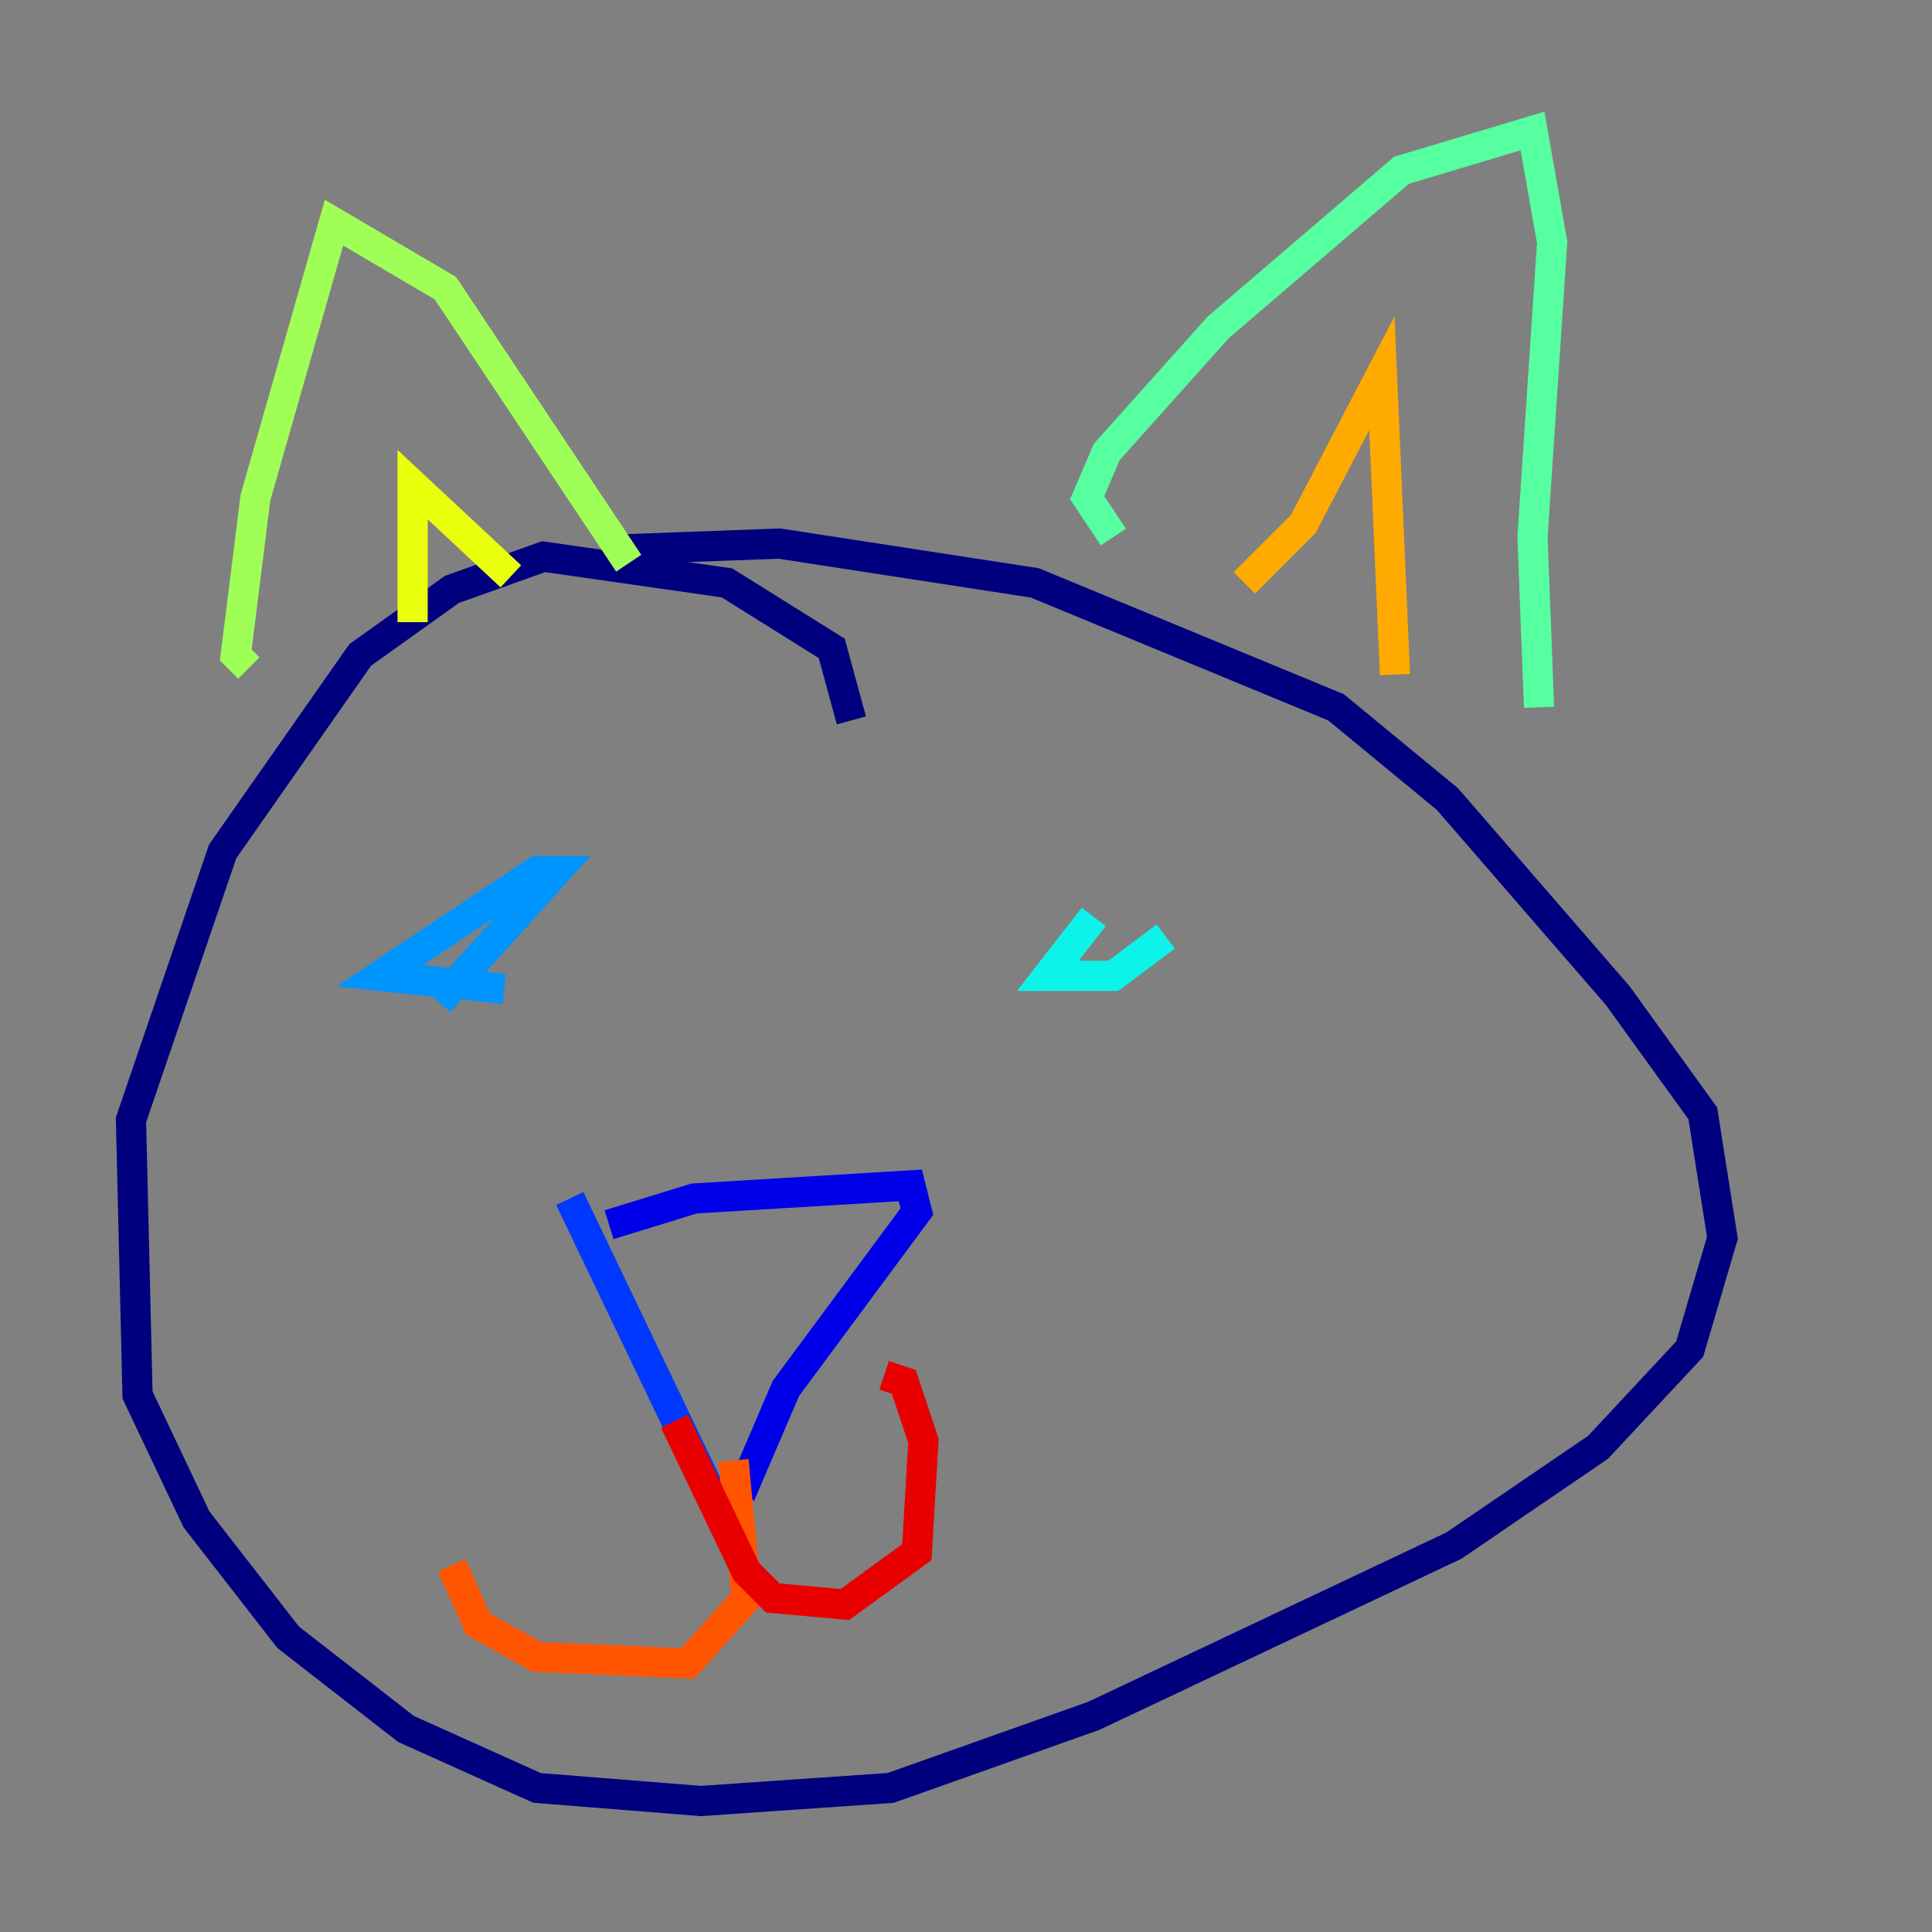 <?xml version="1.0" encoding="utf-8" ?>
<svg baseProfile="tiny" height="128" version="1.2" viewBox="0,0,128,128" width="128" xmlns="http://www.w3.org/2000/svg" xmlns:ev="http://www.w3.org/2001/xml-events" xmlns:xlink="http://www.w3.org/1999/xlink"><rect x="0" y="0" width="128" height="128" fill="#808080" stroke="none"/><defs /><polyline fill="none" points="56.407,47.729 55.105,42.956 48.163,38.617 36.014,36.881 29.939,39.051 23.864,43.39 14.752,56.407 8.678,74.197 9.112,92.42 13.017,100.664 19.091,108.475 26.902,114.549 35.58,118.454 46.427,119.322 59.01,118.454 72.461,113.681 96.325,102.4 105.871,95.891 111.946,89.383 114.115,82.007 112.814,73.763 107.173,65.953 95.891,52.936 88.515,46.861 68.556,38.617 51.634,36.014 39.919,36.447" stroke="#00007f" stroke-width="2" /><polyline fill="none" points="40.352,81.139 45.993,79.403 60.312,78.536 60.746,80.271 52.068,91.986 49.464,98.061 48.597,97.627" stroke="#0000e8" stroke-width="2" /><polyline fill="none" points="37.749,79.403 47.729,100.231" stroke="#0038ff" stroke-width="2" /><polyline fill="none" points="29.071,66.386 36.881,57.709 35.58,57.709 25.166,64.651 33.41,65.519" stroke="#0094ff" stroke-width="2" /><polyline fill="none" points="72.461,60.746 69.424,64.651 73.763,64.651 77.234,62.047" stroke="#0cf4ea" stroke-width="2" /><polyline fill="none" points="73.763,35.58 72.027,32.976 73.329,29.939 80.705,21.695 92.854,11.281 101.532,8.678 102.834,16.054 101.532,35.58 101.966,46.861" stroke="#56ffa0" stroke-width="2" /><polyline fill="none" points="41.654,37.315 29.505,19.091 22.129,14.752 16.922,32.976 15.62,43.39 16.488,44.258" stroke="#a0ff56" stroke-width="2" /><polyline fill="none" points="27.336,41.22 27.336,32.108 33.844,38.183" stroke="#eaff0c" stroke-width="2" /><polyline fill="none" points="82.441,38.617 86.346,34.712 91.552,24.732 92.42,44.691" stroke="#ffaa00" stroke-width="2" /><polyline fill="none" points="48.597,96.759 49.464,105.871 45.559,110.21 35.58,109.776 31.675,107.607 29.939,103.702" stroke="#ff5500" stroke-width="2" /><polyline fill="none" points="44.691,94.156 49.464,104.136 51.2,105.871 55.973,106.305 60.746,102.834 61.18,95.458 59.878,91.552 58.576,91.119" stroke="#e80000" stroke-width="2" /><polyline fill="none" points="50.766,83.742 50.766,83.742" stroke="#7f0000" stroke-width="2" /></svg>